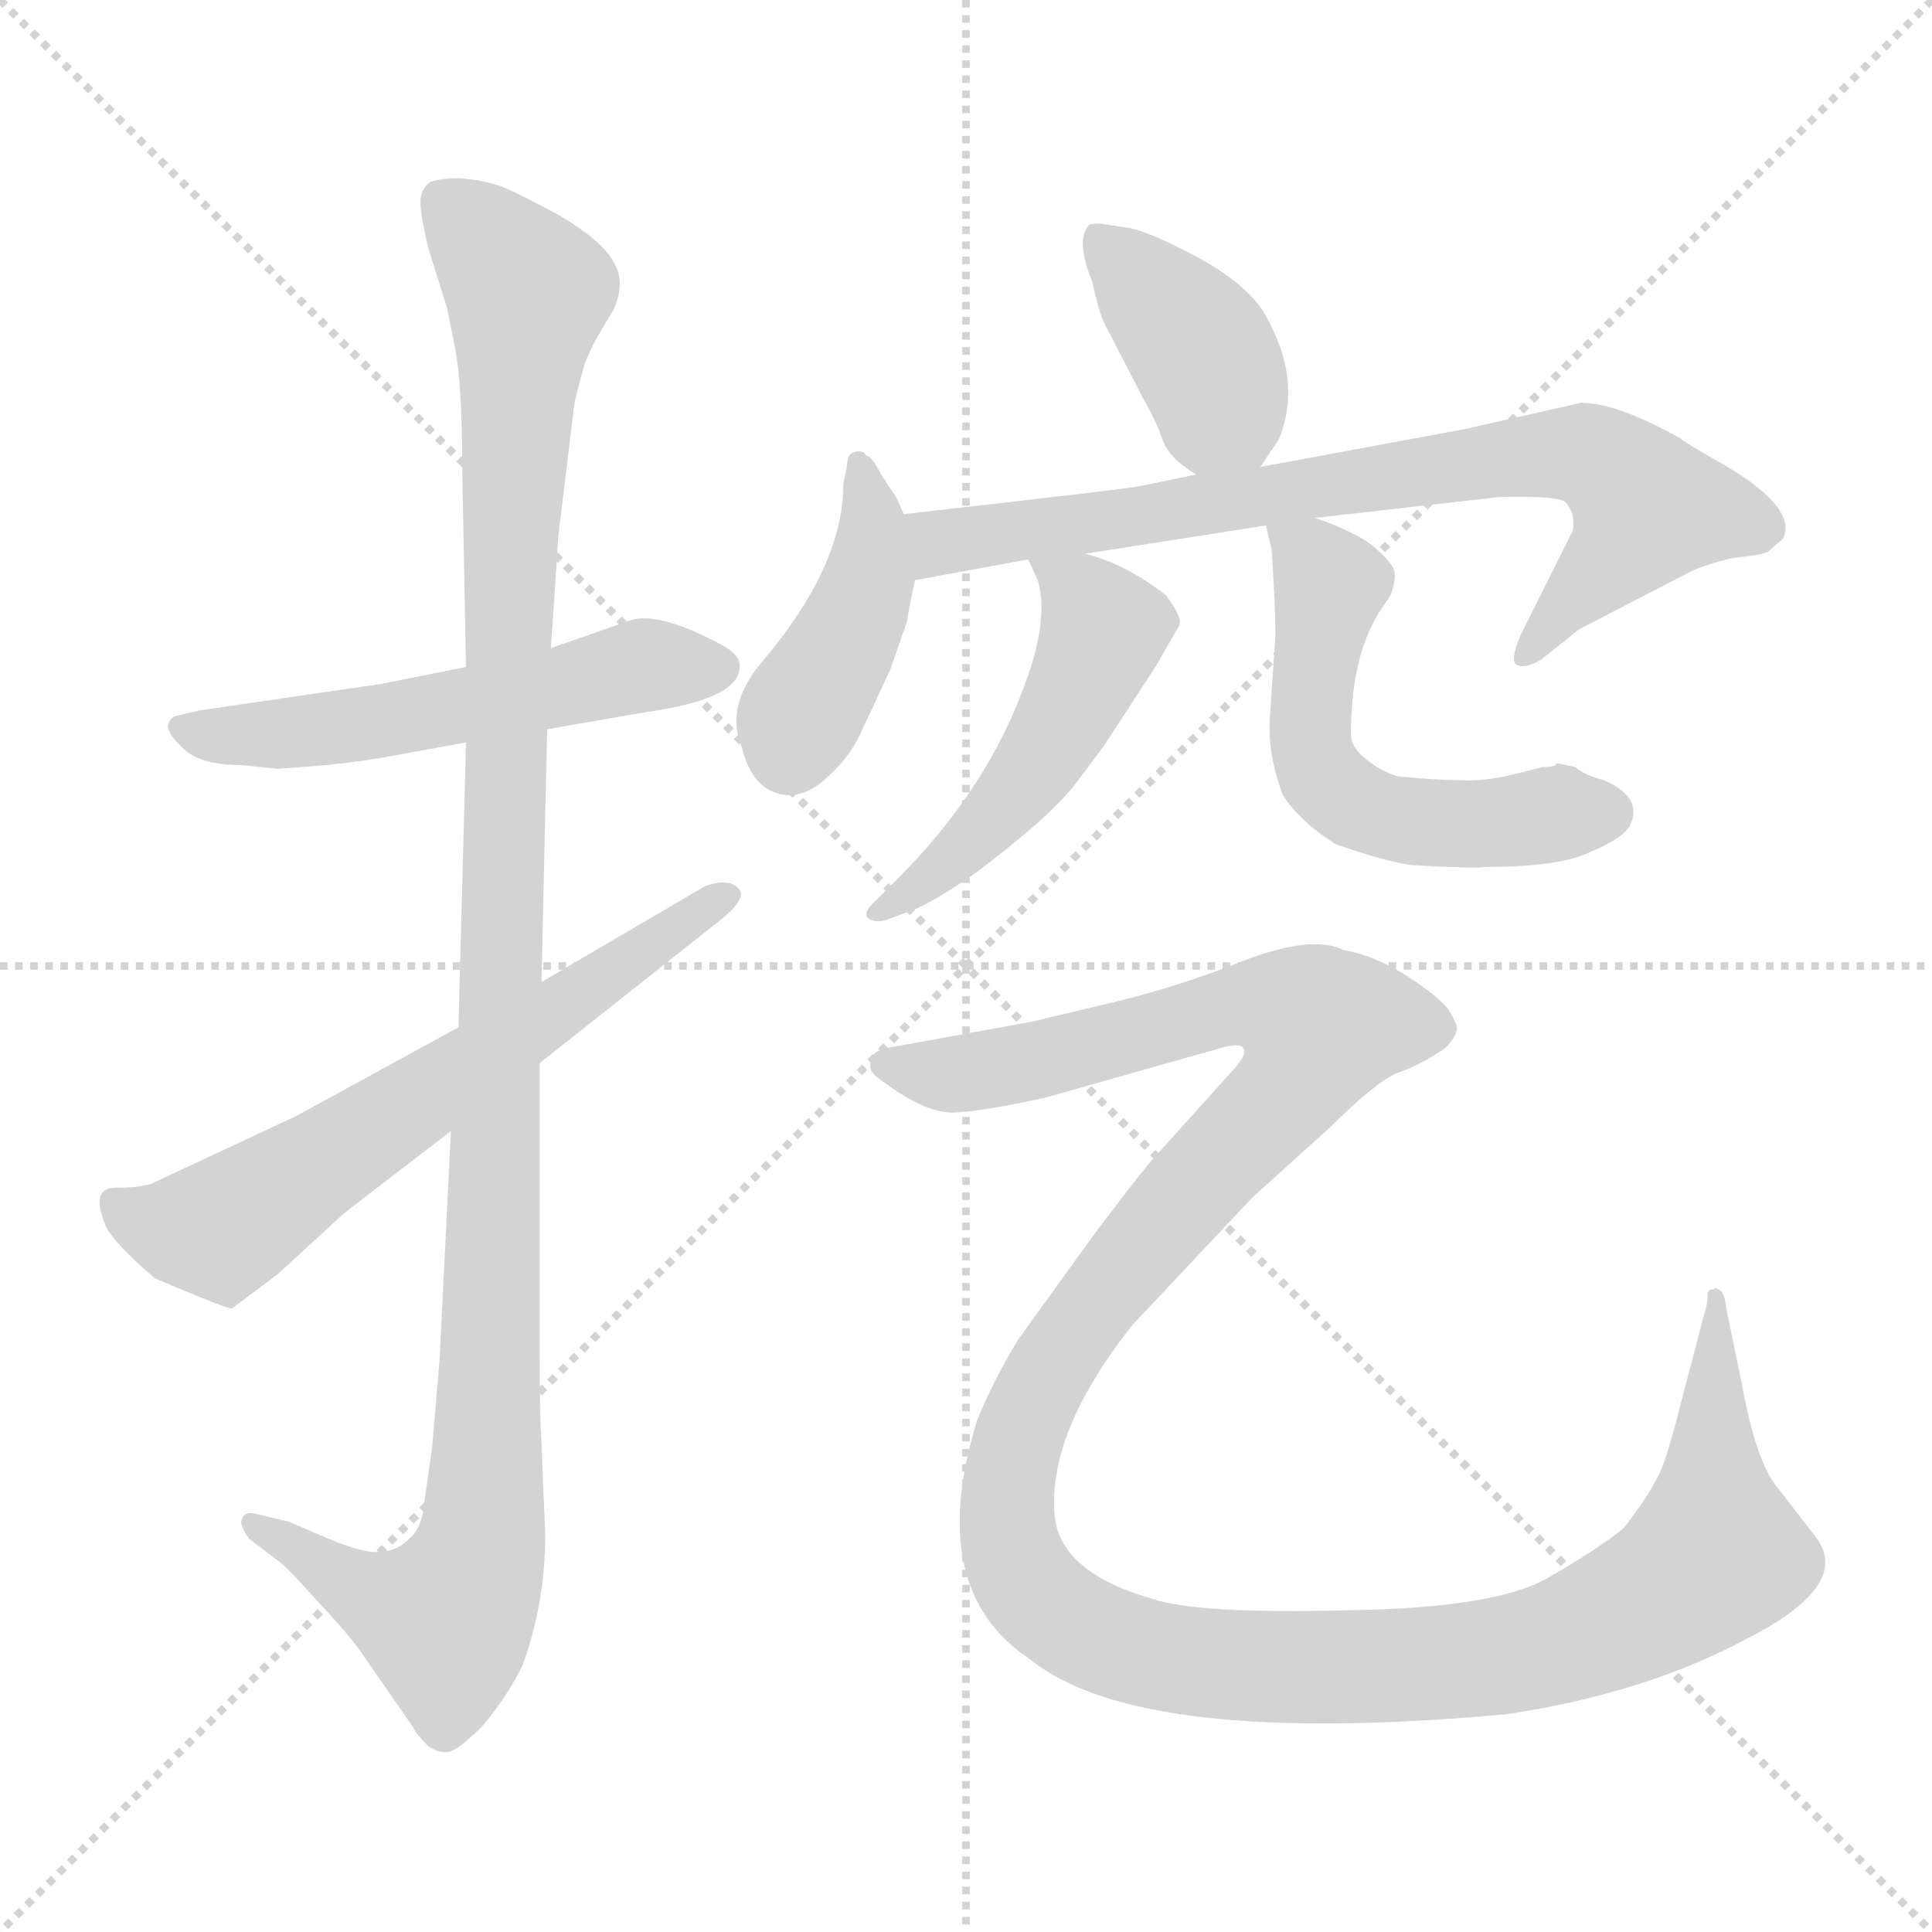 <svg xmlns="http://www.w3.org/2000/svg" version="1.1" viewBox="0 0 1024 1024">
  <g stroke="lightgray" stroke-dasharray="1,1" stroke-width="1" transform="scale(4, 4)">
    <line x1="0" y1="0" x2="256" y2="256" />
    <line x1="256" y1="0" x2="0" y2="256" />
    <line x1="128" y1="0" x2="128" y2="256" />
    <line x1="0" y1="128" x2="256" y2="128" />
  </g>
  <g transform="scale(1.0, -1.0) translate(0.0, -795.50)">
    <style type="text/css">
      
        @keyframes keyframes0 {
          from {
            stroke: blue;
            stroke-dashoffset: 542;
            stroke-width: 128;
          }
          64% {
            animation-timing-function: step-end;
            stroke: blue;
            stroke-dashoffset: 0;
            stroke-width: 128;
          }
          to {
            stroke: black;
            stroke-width: 1024;
          }
        }
        #make-me-a-hanzi-animation-0 {
          animation: keyframes0 0.691s both;
          animation-delay: 0s;
          animation-timing-function: linear;
        }
      
        @keyframes keyframes1 {
          from {
            stroke: blue;
            stroke-dashoffset: 1148;
            stroke-width: 128;
          }
          79% {
            animation-timing-function: step-end;
            stroke: blue;
            stroke-dashoffset: 0;
            stroke-width: 128;
          }
          to {
            stroke: black;
            stroke-width: 1024;
          }
        }
        #make-me-a-hanzi-animation-1 {
          animation: keyframes1 1.184s both;
          animation-delay: 0.691s;
          animation-timing-function: linear;
        }
      
        @keyframes keyframes2 {
          from {
            stroke: blue;
            stroke-dashoffset: 634;
            stroke-width: 128;
          }
          67% {
            animation-timing-function: step-end;
            stroke: blue;
            stroke-dashoffset: 0;
            stroke-width: 128;
          }
          to {
            stroke: black;
            stroke-width: 1024;
          }
        }
        #make-me-a-hanzi-animation-2 {
          animation: keyframes2 0.766s both;
          animation-delay: 1.875s;
          animation-timing-function: linear;
        }
      
        @keyframes keyframes3 {
          from {
            stroke: blue;
            stroke-dashoffset: 395;
            stroke-width: 128;
          }
          56% {
            animation-timing-function: step-end;
            stroke: blue;
            stroke-dashoffset: 0;
            stroke-width: 128;
          }
          to {
            stroke: black;
            stroke-width: 1024;
          }
        }
        #make-me-a-hanzi-animation-3 {
          animation: keyframes3 0.571s both;
          animation-delay: 2.641s;
          animation-timing-function: linear;
        }
      
        @keyframes keyframes4 {
          from {
            stroke: blue;
            stroke-dashoffset: 421;
            stroke-width: 128;
          }
          58% {
            animation-timing-function: step-end;
            stroke: blue;
            stroke-dashoffset: 0;
            stroke-width: 128;
          }
          to {
            stroke: black;
            stroke-width: 1024;
          }
        }
        #make-me-a-hanzi-animation-4 {
          animation: keyframes4 0.593s both;
          animation-delay: 3.213s;
          animation-timing-function: linear;
        }
      
        @keyframes keyframes5 {
          from {
            stroke: blue;
            stroke-dashoffset: 762;
            stroke-width: 128;
          }
          71% {
            animation-timing-function: step-end;
            stroke: blue;
            stroke-dashoffset: 0;
            stroke-width: 128;
          }
          to {
            stroke: black;
            stroke-width: 1024;
          }
        }
        #make-me-a-hanzi-animation-5 {
          animation: keyframes5 0.87s both;
          animation-delay: 3.805s;
          animation-timing-function: linear;
        }
      
        @keyframes keyframes6 {
          from {
            stroke: blue;
            stroke-dashoffset: 499;
            stroke-width: 128;
          }
          62% {
            animation-timing-function: step-end;
            stroke: blue;
            stroke-dashoffset: 0;
            stroke-width: 128;
          }
          to {
            stroke: black;
            stroke-width: 1024;
          }
        }
        #make-me-a-hanzi-animation-6 {
          animation: keyframes6 0.656s both;
          animation-delay: 4.675s;
          animation-timing-function: linear;
        }
      
        @keyframes keyframes7 {
          from {
            stroke: blue;
            stroke-dashoffset: 552;
            stroke-width: 128;
          }
          64% {
            animation-timing-function: step-end;
            stroke: blue;
            stroke-dashoffset: 0;
            stroke-width: 128;
          }
          to {
            stroke: black;
            stroke-width: 1024;
          }
        }
        #make-me-a-hanzi-animation-7 {
          animation: keyframes7 0.699s both;
          animation-delay: 5.332s;
          animation-timing-function: linear;
        }
      
        @keyframes keyframes8 {
          from {
            stroke: blue;
            stroke-dashoffset: 1374;
            stroke-width: 128;
          }
          82% {
            animation-timing-function: step-end;
            stroke: blue;
            stroke-dashoffset: 0;
            stroke-width: 128;
          }
          to {
            stroke: black;
            stroke-width: 1024;
          }
        }
        #make-me-a-hanzi-animation-8 {
          animation: keyframes8 1.368s both;
          animation-delay: 6.031s;
          animation-timing-function: linear;
        }
      
    </style>
    
      <path d="M 247 442 L 202 433 L 106 419 L 93 416 Q 90 415 89 411 Q 89 406 98 398 Q 107 390 128 390 L 147 388 L 173 390 Q 192 392 203 394 L 247 402 L 290 409 L 342 418 Q 392 425 392 442 Q 393 448 382 454 Q 350 471 335 467 L 292 452 L 247 442 Z" fill="lightgray" />
    
      <path d="M 227 664 L 237 632 L 241 612 Q 245 593 245 546 L 247 442 L 247 402 L 243 251 L 239 196 L 233 75 L 229 28 L 225 0 Q 224 -14 217 -20 Q 210 -27 201 -27 Q 193 -28 174 -20 L 153 -11 L 136 -7 Q 130 -5 128 -10 Q 127 -13 132 -20 L 149 -33 Q 152 -35 169 -54 Q 187 -73 194 -84 L 219 -120 Q 220 -123 227 -130 Q 233 -134 238 -133 Q 243 -132 256 -119 Q 270 -102 277 -87 Q 289 -54 289 -18 L 287 30 Q 286 45 286 78 L 286 232 L 287 275 L 290 409 L 292 452 L 296 512 L 304 578 Q 304 582 310 603 Q 314 613 319 621 L 325 631 Q 332 646 325 657 Q 319 668 297 681 Q 275 693 265 697 Q 256 700 244 701 Q 233 701 228 699 Q 224 696 223 691 Q 222 685 227 664 Z" fill="lightgray" />
    
      <path d="M 243 251 L 157 204 L 80 168 Q 73 166 63 166 Q 47 167 56 146 Q 59 138 82 118 Q 122 101 123 102 L 147 120 L 183 153 L 239 196 L 286 232 L 382 308 Q 397 320 391 325 Q 386 330 374 326 L 287 275 L 243 251 Z" fill="lightgray" />
    
      <path d="M 668 548 L 678 563 Q 690 593 672 626 Q 664 643 635 659 Q 607 674 596 675 L 583 677 Q 577 677 577 676 Q 570 668 579 646 Q 583 627 587 621 L 605 586 Q 613 572 616 563 Q 619 553 634 544 C 656 530 656 530 668 548 Z" fill="lightgray" />
    
      <path d="M 472 441 L 481 467 Q 481 470 485 488 L 479 523 L 475 532 L 467 544 Q 462 554 459 554 Q 458 557 453 556 Q 449 555 449 549 L 447 539 Q 447 496 405 446 Q 384 422 393 400 Q 399 375 418 374 Q 429 374 440 385 Q 452 396 458 411 Q 461 417 472 441 Z" fill="lightgray" />
    
      <path d="M 485 488 L 545 499 L 575 502 L 671 517 L 697 521 L 794 532 Q 827 533 830 529 Q 834 524 834 519 Q 834 514 833 513 L 806 459 Q 800 445 804 443 Q 809 441 817 446 L 837 462 L 897 493 Q 909 498 920 500 Q 932 501 937 503 L 945 510 Q 953 526 914 549 Q 891 562 891 563 Q 857 582 838 582 L 776 568 L 668 548 L 634 544 L 605 538 Q 603 537 479 523 C 449 520 455 483 485 488 Z" fill="lightgray" />
    
      <path d="M 545 499 L 550 488 Q 556 468 544 435 Q 524 378 476 330 L 465 319 Q 457 312 460 309 Q 464 306 470 308 L 486 314 Q 497 319 516 332 Q 556 362 570 380 L 585 400 L 613 443 L 625 464 Q 627 468 618 480 Q 596 497 575 502 C 546 510 539 513 545 499 Z" fill="lightgray" />
    
      <path d="M 671 517 L 674 504 Q 676 474 676 459 L 673 414 Q 672 395 680 374 Q 689 360 708 348 Q 734 339 748 337 Q 782 335 787 336 Q 827 336 843 344 Q 860 351 864 358 Q 871 373 850 382 Q 839 385 835 389 L 825 391 Q 825 389 818 389 L 806 386 Q 787 381 774 382 Q 762 382 741 384 Q 731 387 723 394 Q 716 400 716 406 Q 716 447 731 471 L 737 480 Q 740 488 739 493 Q 738 497 729 505 Q 720 513 697 521 C 669 532 668 532 671 517 Z" fill="lightgray" />
    
      <path d="M 903 98 L 892 56 Q 885 28 881 18 Q 877 7 861 -14 Q 848 -25 820 -41 Q 792 -57 713 -58 Q 635 -60 611 -52 Q 562 -38 559 -8 Q 555 36 600 93 L 664 161 L 705 198 Q 729 222 741 227 Q 753 231 766 240 Q 771 245 772 249 Q 773 252 768 260 Q 763 267 746 278 Q 729 289 712 292 Q 696 300 661 287 Q 626 273 593 265 L 547 254 L 470 240 Q 462 238 462 234 Q 459 228 467 223 Q 492 204 508 206 Q 524 207 555 214 L 647 240 Q 657 243 659 240 Q 661 237 655 230 L 610 180 Q 600 168 579 140 L 540 86 Q 527 65 518 43 Q 490 -47 546 -84 Q 604 -131 799 -113 Q 872 -102 926 -73 Q 981 -45 963 -20 L 943 6 Q 931 19 923 63 L 915 102 Q 914 111 911 112 L 909 113 Q 909 112 907 112 Q 905 112 905 108 Q 905 104 903 98 Z" fill="lightgray" />
    
    
      <clipPath id="make-me-a-hanzi-clip-0">
        <path d="M 247 442 L 202 433 L 106 419 L 93 416 Q 90 415 89 411 Q 89 406 98 398 Q 107 390 128 390 L 147 388 L 173 390 Q 192 392 203 394 L 247 402 L 290 409 L 342 418 Q 392 425 392 442 Q 393 448 382 454 Q 350 471 335 467 L 292 452 L 247 442 Z" />
      </clipPath>
      <path clip-path="url(#make-me-a-hanzi-clip-0)" d="M 98 408 L 179 409 L 341 443 L 380 442" fill="none" id="make-me-a-hanzi-animation-0" stroke-dasharray="414 828" stroke-linecap="round" />
    
      <clipPath id="make-me-a-hanzi-clip-1">
        <path d="M 227 664 L 237 632 L 241 612 Q 245 593 245 546 L 247 442 L 247 402 L 243 251 L 239 196 L 233 75 L 229 28 L 225 0 Q 224 -14 217 -20 Q 210 -27 201 -27 Q 193 -28 174 -20 L 153 -11 L 136 -7 Q 130 -5 128 -10 Q 127 -13 132 -20 L 149 -33 Q 152 -35 169 -54 Q 187 -73 194 -84 L 219 -120 Q 220 -123 227 -130 Q 233 -134 238 -133 Q 243 -132 256 -119 Q 270 -102 277 -87 Q 289 -54 289 -18 L 287 30 Q 286 45 286 78 L 286 232 L 287 275 L 290 409 L 292 452 L 296 512 L 304 578 Q 304 582 310 603 Q 314 613 319 621 L 325 631 Q 332 646 325 657 Q 319 668 297 681 Q 275 693 265 697 Q 256 700 244 701 Q 233 701 228 699 Q 224 696 223 691 Q 222 685 227 664 Z" />
      </clipPath>
      <path clip-path="url(#make-me-a-hanzi-clip-1)" d="M 234 690 L 280 641 L 272 555 L 255 -24 L 236 -64 L 189 -47 L 134 -13" fill="none" id="make-me-a-hanzi-animation-1" stroke-dasharray="1020 2040" stroke-linecap="round" />
    
      <clipPath id="make-me-a-hanzi-clip-2">
        <path d="M 243 251 L 157 204 L 80 168 Q 73 166 63 166 Q 47 167 56 146 Q 59 138 82 118 Q 122 101 123 102 L 147 120 L 183 153 L 239 196 L 286 232 L 382 308 Q 397 320 391 325 Q 386 330 374 326 L 287 275 L 243 251 Z" />
      </clipPath>
      <path clip-path="url(#make-me-a-hanzi-clip-2)" d="M 62 155 L 93 143 L 119 145 L 385 321" fill="none" id="make-me-a-hanzi-animation-2" stroke-dasharray="506 1012" stroke-linecap="round" />
    
      <clipPath id="make-me-a-hanzi-clip-3">
        <path d="M 668 548 L 678 563 Q 690 593 672 626 Q 664 643 635 659 Q 607 674 596 675 L 583 677 Q 577 677 577 676 Q 570 668 579 646 Q 583 627 587 621 L 605 586 Q 613 572 616 563 Q 619 553 634 544 C 656 530 656 530 668 548 Z" />
      </clipPath>
      <path clip-path="url(#make-me-a-hanzi-clip-3)" d="M 581 669 L 631 618 L 661 558" fill="none" id="make-me-a-hanzi-animation-3" stroke-dasharray="267 534" stroke-linecap="round" />
    
      <clipPath id="make-me-a-hanzi-clip-4">
        <path d="M 472 441 L 481 467 Q 481 470 485 488 L 479 523 L 475 532 L 467 544 Q 462 554 459 554 Q 458 557 453 556 Q 449 555 449 549 L 447 539 Q 447 496 405 446 Q 384 422 393 400 Q 399 375 418 374 Q 429 374 440 385 Q 452 396 458 411 Q 461 417 472 441 Z" />
      </clipPath>
      <path clip-path="url(#make-me-a-hanzi-clip-4)" d="M 455 551 L 462 521 L 461 490 L 418 396" fill="none" id="make-me-a-hanzi-animation-4" stroke-dasharray="293 586" stroke-linecap="round" />
    
      <clipPath id="make-me-a-hanzi-clip-5">
        <path d="M 485 488 L 545 499 L 575 502 L 671 517 L 697 521 L 794 532 Q 827 533 830 529 Q 834 524 834 519 Q 834 514 833 513 L 806 459 Q 800 445 804 443 Q 809 441 817 446 L 837 462 L 897 493 Q 909 498 920 500 Q 932 501 937 503 L 945 510 Q 953 526 914 549 Q 891 562 891 563 Q 857 582 838 582 L 776 568 L 668 548 L 634 544 L 605 538 Q 603 537 479 523 C 449 520 455 483 485 488 Z" />
      </clipPath>
      <path clip-path="url(#make-me-a-hanzi-clip-5)" d="M 491 495 L 500 510 L 522 514 L 840 555 L 867 536 L 873 524 L 810 447" fill="none" id="make-me-a-hanzi-animation-5" stroke-dasharray="634 1268" stroke-linecap="round" />
    
      <clipPath id="make-me-a-hanzi-clip-6">
        <path d="M 545 499 L 550 488 Q 556 468 544 435 Q 524 378 476 330 L 465 319 Q 457 312 460 309 Q 464 306 470 308 L 486 314 Q 497 319 516 332 Q 556 362 570 380 L 585 400 L 613 443 L 625 464 Q 627 468 618 480 Q 596 497 575 502 C 546 510 539 513 545 499 Z" />
      </clipPath>
      <path clip-path="url(#make-me-a-hanzi-clip-6)" d="M 553 496 L 574 480 L 585 462 L 578 443 L 536 373 L 515 349 L 465 313" fill="none" id="make-me-a-hanzi-animation-6" stroke-dasharray="371 742" stroke-linecap="round" />
    
      <clipPath id="make-me-a-hanzi-clip-7">
        <path d="M 671 517 L 674 504 Q 676 474 676 459 L 673 414 Q 672 395 680 374 Q 689 360 708 348 Q 734 339 748 337 Q 782 335 787 336 Q 827 336 843 344 Q 860 351 864 358 Q 871 373 850 382 Q 839 385 835 389 L 825 391 Q 825 389 818 389 L 806 386 Q 787 381 774 382 Q 762 382 741 384 Q 731 387 723 394 Q 716 400 716 406 Q 716 447 731 471 L 737 480 Q 740 488 739 493 Q 738 497 729 505 Q 720 513 697 521 C 669 532 668 532 671 517 Z" />
      </clipPath>
      <path clip-path="url(#make-me-a-hanzi-clip-7)" d="M 678 512 L 705 485 L 694 408 L 707 377 L 747 360 L 850 365" fill="none" id="make-me-a-hanzi-animation-7" stroke-dasharray="424 848" stroke-linecap="round" />
    
      <clipPath id="make-me-a-hanzi-clip-8">
        <path d="M 903 98 L 892 56 Q 885 28 881 18 Q 877 7 861 -14 Q 848 -25 820 -41 Q 792 -57 713 -58 Q 635 -60 611 -52 Q 562 -38 559 -8 Q 555 36 600 93 L 664 161 L 705 198 Q 729 222 741 227 Q 753 231 766 240 Q 771 245 772 249 Q 773 252 768 260 Q 763 267 746 278 Q 729 289 712 292 Q 696 300 661 287 Q 626 273 593 265 L 547 254 L 470 240 Q 462 238 462 234 Q 459 228 467 223 Q 492 204 508 206 Q 524 207 555 214 L 647 240 Q 657 243 659 240 Q 661 237 655 230 L 610 180 Q 600 168 579 140 L 540 86 Q 527 65 518 43 Q 490 -47 546 -84 Q 604 -131 799 -113 Q 872 -102 926 -73 Q 981 -45 963 -20 L 943 6 Q 931 19 923 63 L 915 102 Q 914 111 911 112 L 909 113 Q 909 112 907 112 Q 905 112 905 108 Q 905 104 903 98 Z" />
      </clipPath>
      <path clip-path="url(#make-me-a-hanzi-clip-8)" d="M 470 231 L 504 226 L 543 232 L 662 263 L 678 263 L 700 249 L 681 215 L 569 90 L 538 27 L 534 -4 L 540 -37 L 566 -64 L 598 -78 L 665 -88 L 762 -87 L 816 -78 L 882 -49 L 910 -27 L 909 111" fill="none" id="make-me-a-hanzi-animation-8" stroke-dasharray="1246 2492" stroke-linecap="round" />
    
  </g>
</svg>